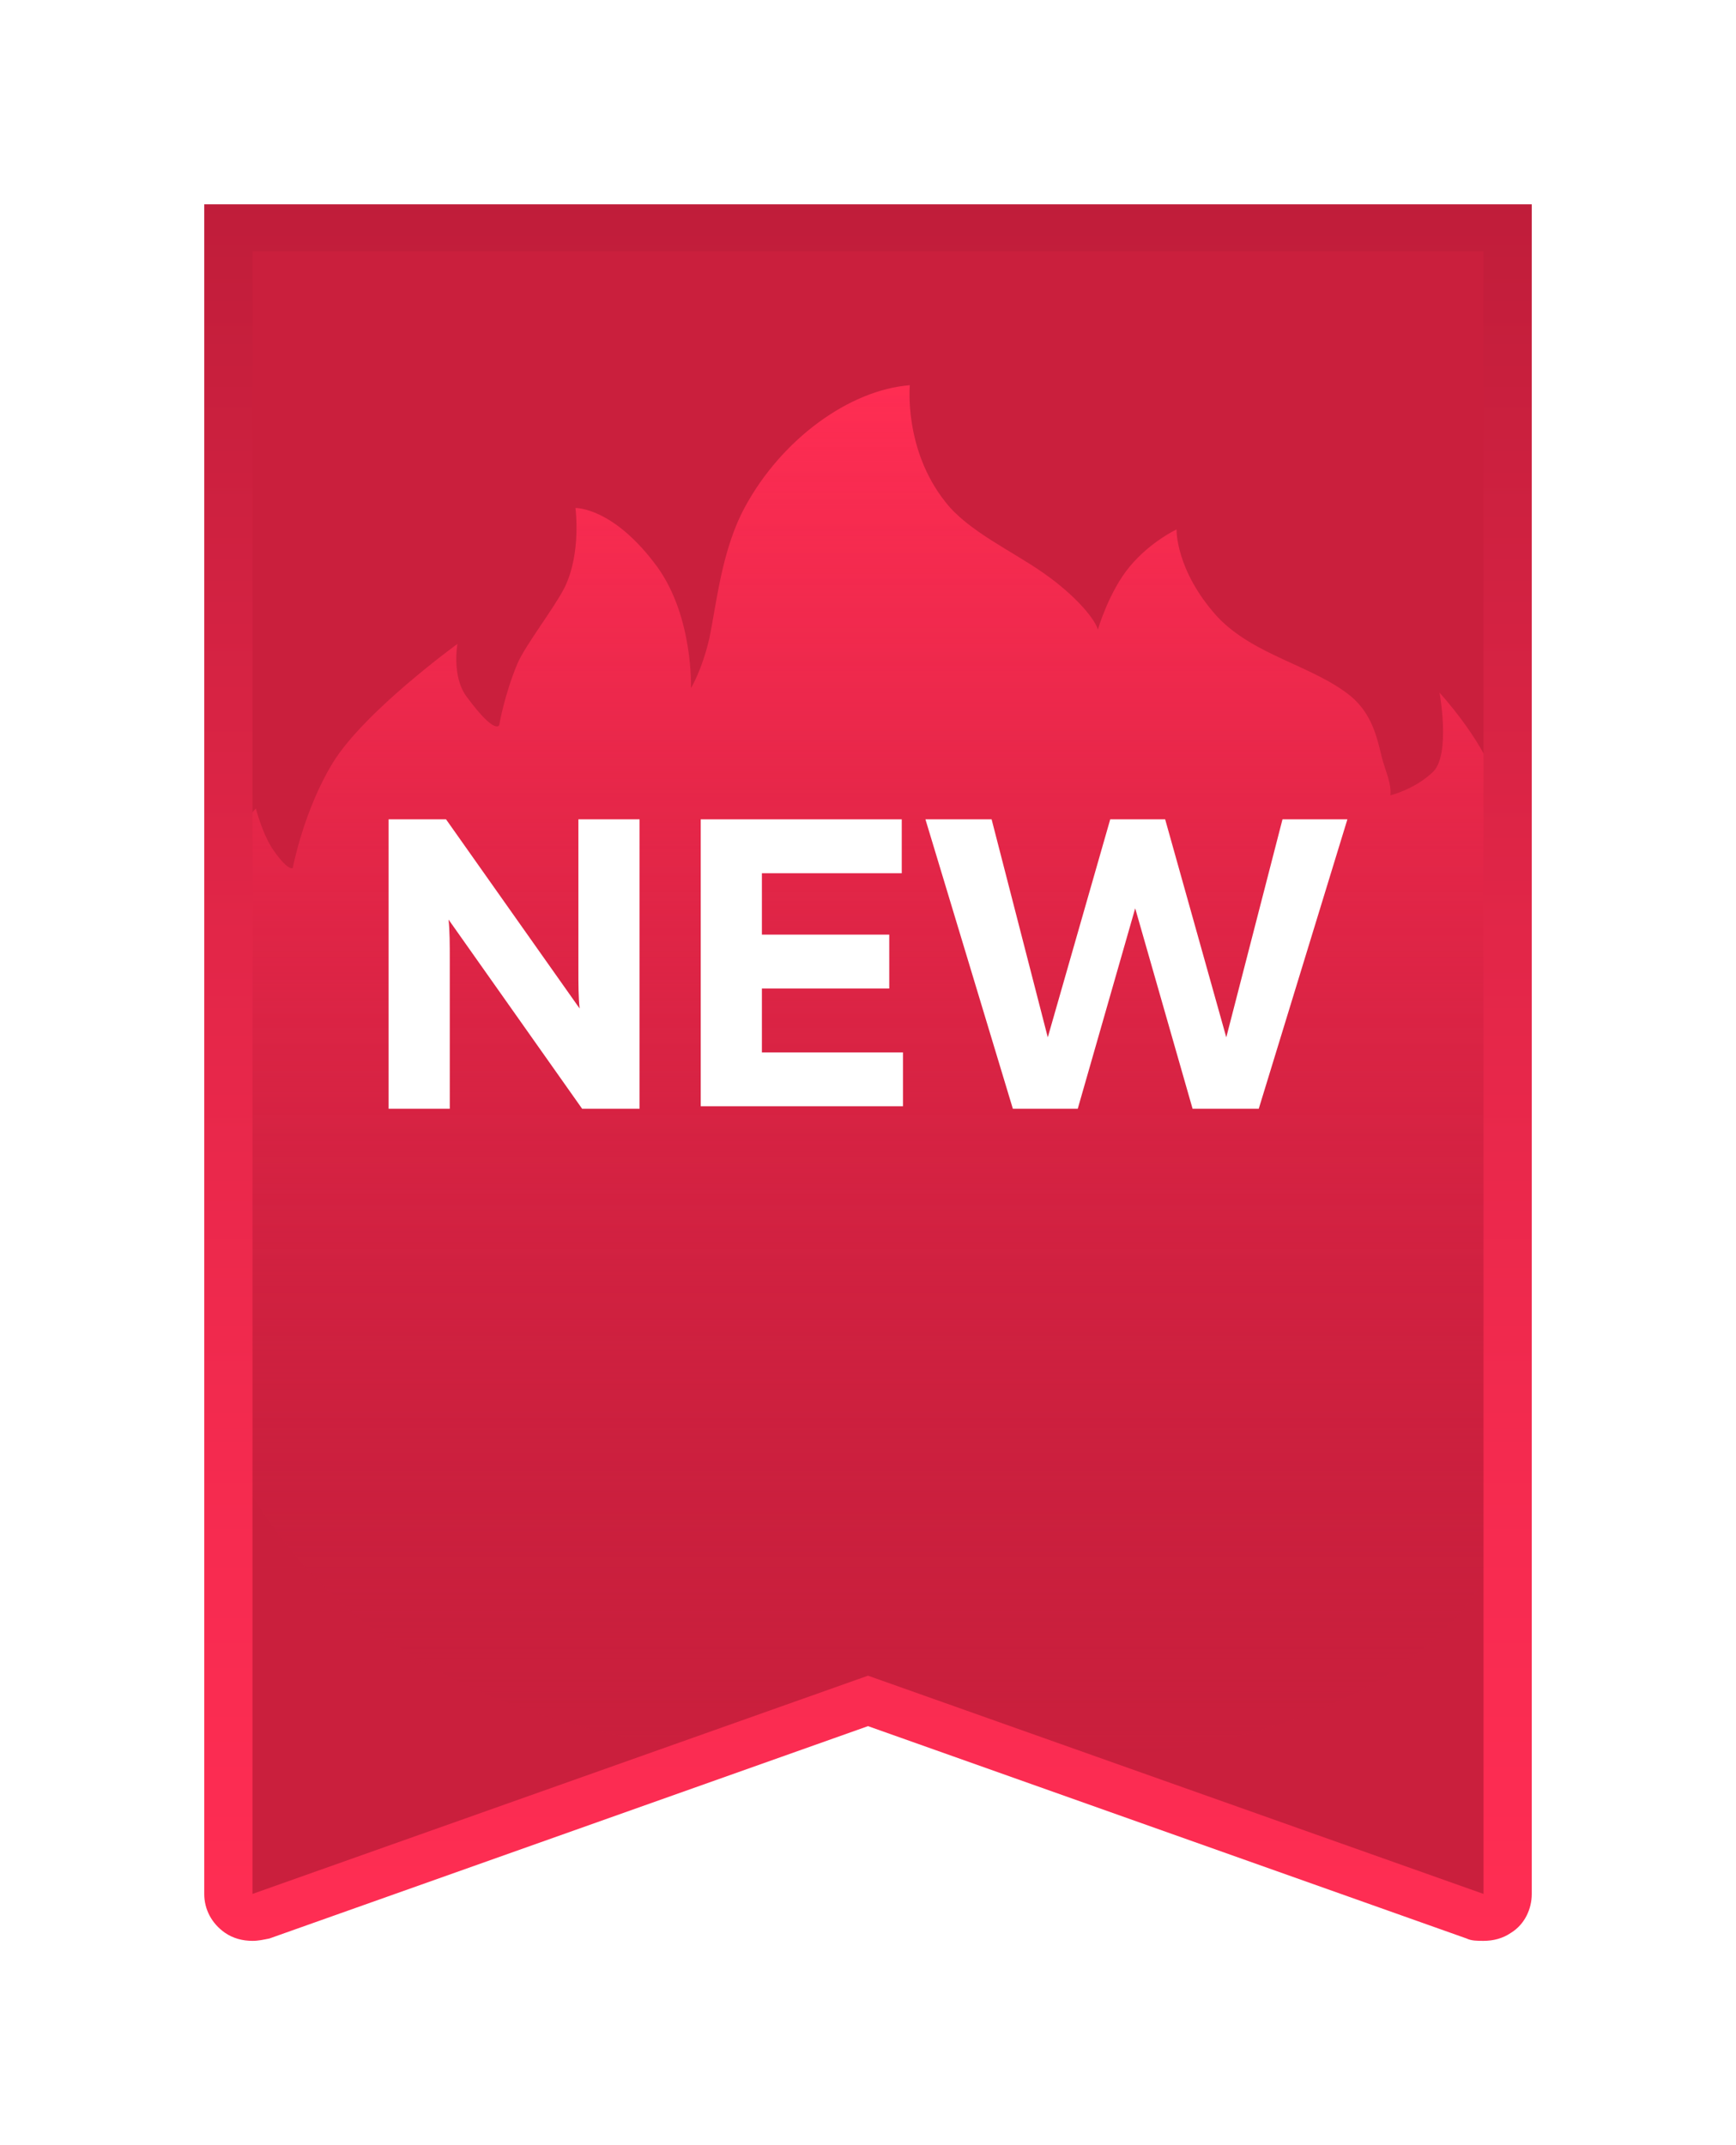<svg width="34" height="42" viewBox="0 0 34 42" fill="none" xmlns="http://www.w3.org/2000/svg">
<g id="Flags/On the Card" filter="url(#filter0_d_104_3163)">
<path id="Vector" fill-rule="evenodd" clip-rule="evenodd" d="M17 31.042L29.278 35.292V2.596L4.722 2.708V35.292L17 31.042Z" fill="#CA1F3D"/>
<path id="Vector_2" fill-rule="evenodd" clip-rule="evenodd" d="M29.278 20.809V20.492V20.039V13.245C29.013 12.452 28.194 11.562 28.194 11.562C28.194 11.562 28.411 12.755 28.074 13.105C27.713 13.456 27.231 13.572 27.231 13.572C27.256 13.339 27.135 13.105 27.063 12.825C26.967 12.428 26.87 11.985 26.461 11.635C25.715 11.028 24.559 10.841 23.837 10.07C23.018 9.16 23.043 8.366 23.043 8.366C23.043 8.366 22.537 8.6 22.128 9.09C21.718 9.58 21.502 10.327 21.502 10.327C21.454 10.141 21.093 9.674 20.419 9.207C19.817 8.787 18.95 8.39 18.517 7.829C17.698 6.802 17.819 5.542 17.819 5.542C16.639 5.635 15.315 6.592 14.592 7.923C14.135 8.763 14.039 9.79 13.894 10.491C13.75 11.121 13.533 11.471 13.533 11.471C13.533 11.471 13.581 10.094 12.883 9.113C12.017 7.923 11.27 7.946 11.27 7.946C11.27 7.946 11.391 8.833 11.054 9.51C10.837 9.93 10.307 10.607 10.139 10.981C9.874 11.611 9.778 12.195 9.778 12.195C9.778 12.195 9.706 12.405 9.152 11.658C8.839 11.261 8.959 10.607 8.959 10.607C8.959 10.607 7.154 11.915 6.528 12.919C5.95 13.852 5.733 14.996 5.733 14.996C5.733 14.996 5.637 15.066 5.324 14.599C5.131 14.296 5.011 13.829 5.011 13.829C4.891 13.946 4.794 14.133 4.722 14.319V26.902C6.841 30.801 10.957 31.945 13.798 32.248L17 31.104L20.852 32.458C23.861 32.318 27.689 31.524 29.278 28.583V20.809Z" fill="url(#paint0_linear_104_3163)"/>
<path id="Vector_3" d="M29.055 2.919V35.081L17 30.808L4.945 35.081V2.919H29.055ZM30 2H4C4 13.027 4 24.054 4 35.081C4 35.38 4.142 35.655 4.402 35.839C4.567 35.954 4.756 36 4.945 36C5.064 36 5.158 35.977 5.276 35.954L17 31.796L28.724 35.954C28.818 36 28.936 36 29.055 36C29.244 36 29.433 35.954 29.598 35.839C29.858 35.678 30 35.38 30 35.081C30 24.054 30 13.027 30 2Z" fill="url(#paint1_linear_104_3163)"/>
<g id="Vector_4">
<path d="M7.611 19.708V14.042H8.736L11.352 17.745C11.328 17.525 11.328 17.255 11.328 16.985V14.042H12.526V19.708H11.401L8.785 16.004C8.809 16.225 8.809 16.494 8.809 16.789V19.708H7.611Z" fill="white"/>
<path d="M17.661 14.042V15.097H14.922V16.299H17.416V17.354H14.922V18.605H17.685V19.659H13.724V14.042H17.661Z" fill="white"/>
<path d="M26.389 14.042L24.653 19.708H23.357L22.233 15.784L21.108 19.708H19.837L18.125 14.042H19.421L20.521 18.31L21.744 14.042H22.82L24.017 18.31L25.118 14.042H26.389Z" fill="white"/>
</g>
</g>
<defs>
<filter id="filter0_d_104_3163" x="0" y="0" width="34" height="42" filterUnits="userSpaceOnUse" color-interpolation-filters="sRGB">
<feFlood flood-opacity="0" result="BackgroundImageFix"/>
<feColorMatrix in="SourceAlpha" type="matrix" values="0 0 0 0 0 0 0 0 0 0 0 0 0 0 0 0 0 0 127 0" result="hardAlpha"/>
<feOffset dy="2"/>
<feGaussianBlur stdDeviation="2"/>
<feColorMatrix type="matrix" values="0 0 0 0 0 0 0 0 0 0 0 0 0 0 0 0 0 0 0.2 0"/>
<feBlend mode="normal" in2="BackgroundImageFix" result="effect1_dropShadow_104_3163"/>
<feBlend mode="normal" in="SourceGraphic" in2="effect1_dropShadow_104_3163" result="shape"/>
</filter>
<linearGradient id="paint0_linear_104_3163" x1="17" y1="5.49" x2="17" y2="32.449" gradientUnits="userSpaceOnUse">
<stop stop-color="#FF2D53"/>
<stop offset="0.229" stop-color="#F72B50" stop-opacity="0.771"/>
<stop offset="0.579" stop-color="#E22648" stop-opacity="0.421"/>
<stop offset="1" stop-color="#C01D3A" stop-opacity="0"/>
</linearGradient>
<linearGradient id="paint1_linear_104_3163" x1="17" y1="36" x2="17" y2="2" gradientUnits="userSpaceOnUse">
<stop stop-color="#FF2D53"/>
<stop offset="0.229" stop-color="#F72B50"/>
<stop offset="0.579" stop-color="#E22648"/>
<stop offset="1" stop-color="#C01D3A"/>
</linearGradient>
</defs>
</svg>
